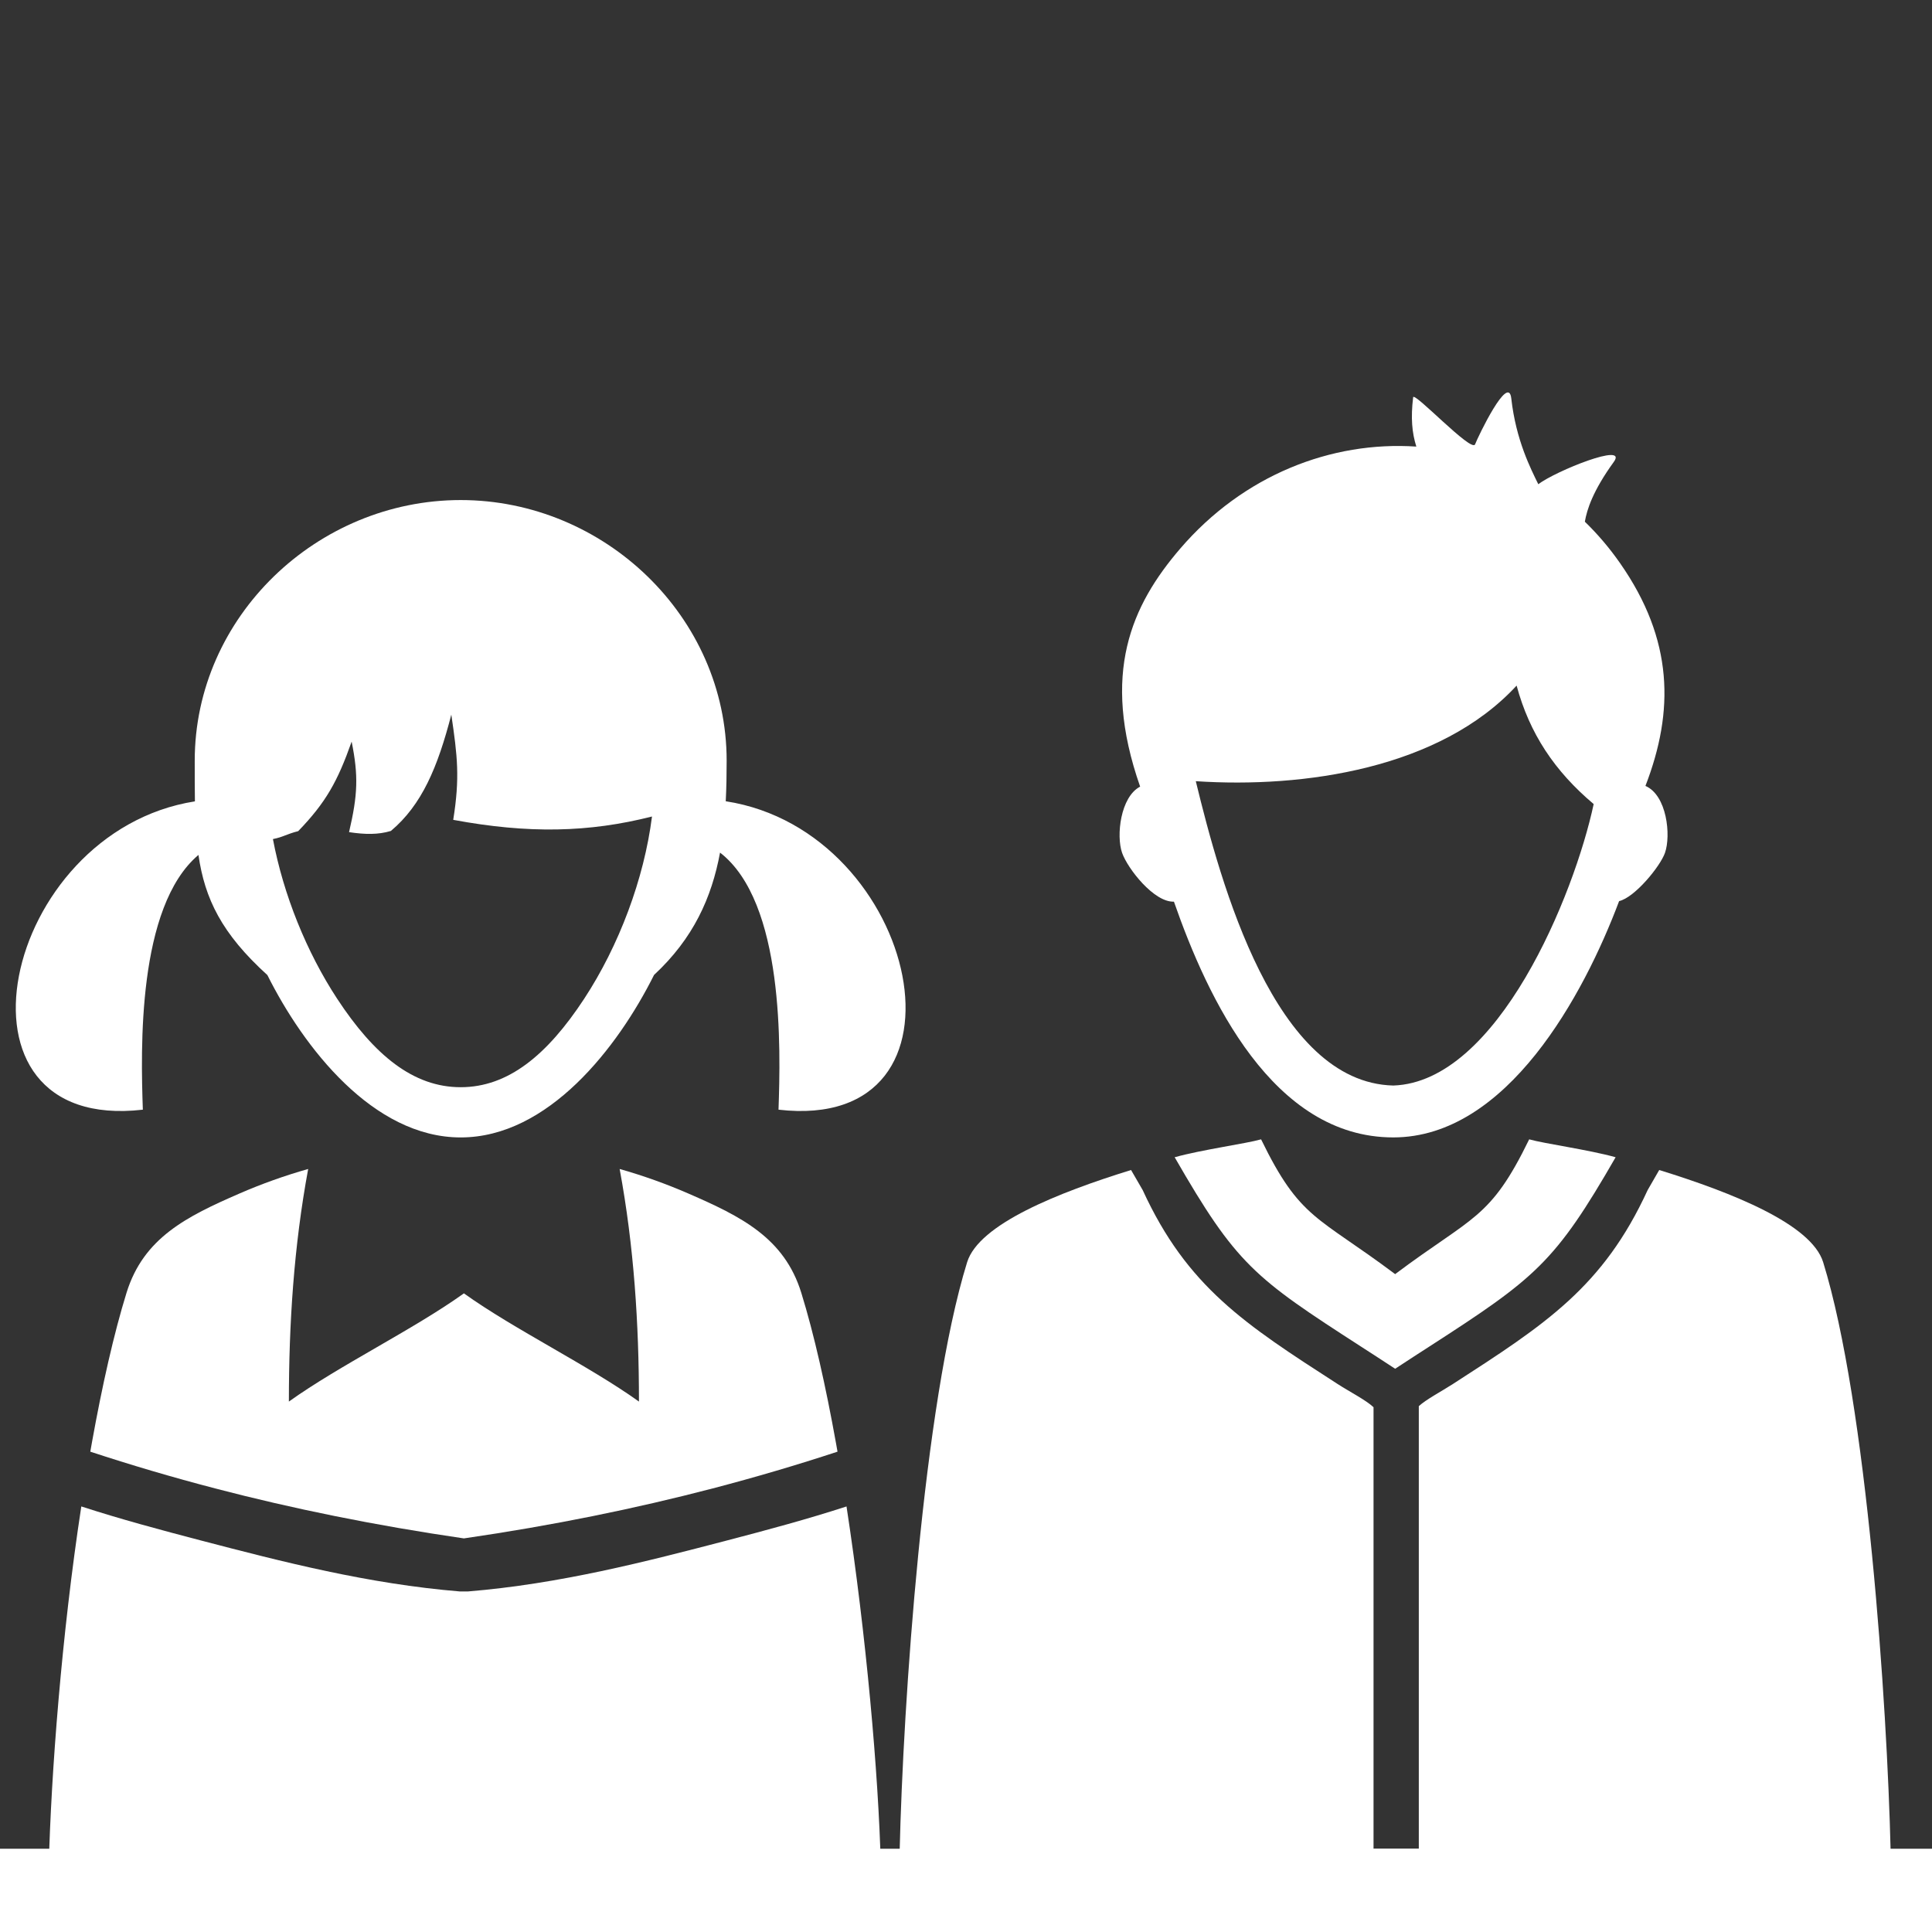 <?xml version="1.0" ?>
<!DOCTYPE svg  PUBLIC '-//W3C//DTD SVG 1.1//EN'  'http://www.w3.org/Graphics/SVG/1.1/DTD/svg11.dtd'>
<svg enable-background="new 0 0 256 256" height="256px" id="Layer_1"
	version="1.1" viewBox="0 0 256 256" width="256px" xml:space="preserve"
	xmlns="http://www.w3.org/2000/svg"
	xmlns:xlink="http://www.w3.org/1999/xlink">
<rect x="0" y="0" width="256" height="256" fill="#333333" stroke="none"/>
<g>
<g>
<path clip-rule="evenodd"
	d="M86.664,129.185c-4.795,9.604-14.018,21.531-25.621,21.531     c-11.6,0-20.816-11.917-25.615-21.515c-6.046-5.482-8.295-10.109-9.132-15.918c-8.136,6.882-7.645,25.806-7.369,33.755     c-27.337,3.154-18.743-36.808,6.899-40.854c-0.027-1.674-0.024-3.459-0.024-5.384c0-19.075,16.216-34.54,35.24-34.54     c19.023,0,35.242,15.465,35.242,34.54c0,1.831-0.03,3.619-0.12,5.37c25.715,3.964,34.363,44.025,6.992,40.868     c0.279-8.071,0.784-27.455-7.747-34.064C94.304,118.942,91.871,124.356,86.664,129.185L86.664,129.185z M86.393,108.192     c-8.375,2.123-16.365,2.295-26.338,0.442c0.893-5.596,0.563-8.402-0.254-13.942c-1.803,6.98-3.908,11.973-8.006,15.413     c-1.687,0.506-3.408,0.478-5.543,0.158c1.156-4.954,1.256-7.449,0.343-11.996c-1.859,5.269-3.413,8.066-7.079,11.863     c-1.59,0.404-1.945,0.773-3.351,1.051c1.39,7.372,4.454,14.972,8.515,21.163c4.908,7.482,10.093,11.716,16.363,11.716     s11.454-4.234,16.362-11.716C82.018,125.31,85.345,116.46,86.393,108.192z"
	fill="white" fill-rule="evenodd" />
<path clip-rule="evenodd"
	d="M112.168,199.613c2.611,17.027,4.242,35.552,4.541,47.525     c0.027,1.047-0.333,1.962-1.064,2.716c-0.732,0.754-1.643,1.132-2.688,1.132H9.985c-1.045,0-1.956-0.378-2.688-1.132     c-0.732-0.754-0.856-1.673-0.83-2.719c0.299-11.973,1.695-30.495,4.307-47.524c5.136,1.669,10.434,3.097,15.918,4.529     c10.683,2.79,22.058,5.735,34.267,6.738h1.023c12.209-1.003,23.584-3.948,34.268-6.737     C101.732,202.71,107.032,201.282,112.168,199.613z"
	fill="white" fill-rule="evenodd" />
<path clip-rule="evenodd"
	d="M31.721,158.152c2.966-1.291,6.012-2.376,9.115-3.257     c-1.904,10.274-2.558,20.547-2.558,30.82c6.673-4.779,16.521-9.558,23.192-14.338c6.674,4.78,16.523,9.558,23.195,14.338     c0-10.274-0.654-20.547-2.559-30.82c3.104,0.881,6.148,1.966,9.114,3.257c6.983,3.038,12.698,5.859,14.952,13.143     c1.705,5.509,3.248,12.405,4.597,19.903c0.069,0.384,0.138,0.768,0.206,1.155c-5.312,1.747-10.819,3.376-16.548,4.872     c-10.224,2.669-21.161,4.907-32.958,6.621c-11.797-1.716-22.734-3.952-32.958-6.621c-5.727-1.495-11.234-3.125-16.546-4.872     c0.08-0.453,0.16-0.906,0.241-1.355c1.34-7.421,2.872-14.243,4.561-19.703C19.024,164.011,24.736,161.19,31.721,158.152z"
	fill="white" fill-rule="evenodd" />
<ellipse clip-rule="evenodd" cx="198.215" cy="194.987" fill="white"
	fill-rule="evenodd" rx="5.412" ry="5.425" />
<path clip-rule="evenodd"
	d="M202.625,150.969c-5.179,10.647-7.447,10.12-17.761,17.859     c-10.314-7.739-12.583-7.212-17.763-17.859c-2.033,0.576-7.88,1.374-11.452,2.372c8.202,14.246,10.527,15.952,24.722,25.108     c1.311,0.844,2.686,1.731,4.493,2.919c1.804-1.186,3.177-2.072,4.489-2.917c14.136-9.116,16.686-11.146,24.726-25.11     C210.506,152.343,204.659,151.545,202.625,150.969z"
	fill="white" fill-rule="evenodd" />
<path clip-rule="evenodd"
	d="M151.074,104.231c-5.257-15.017-1.117-24.043,5.298-31.524     c8.378-9.765,20.054-14.287,31.299-13.532c-0.577-1.84-0.753-3.797-0.423-6.528c0.1-0.827,7.762,7.383,8.21,6.225     c0.411-1.066,4.423-9.433,4.794-6.086c0.617,5.552,2.603,9.371,3.58,11.376c2.314-1.757,11.942-5.631,10.004-2.957     c-2.777,3.835-3.565,6.329-3.834,7.924c1.681,1.629,3.244,3.457,4.662,5.487c7.098,10.165,7.193,19.609,3.365,29.523     c2.842,1.221,3.406,6.541,2.588,8.871c-0.639,1.813-4.018,5.92-6.076,6.39c-4.672,12.434-14.861,31.313-29.926,31.313     c-15.951,0-24.582-18.38-29.063-31.241c-2.63,0.114-6.13-4.366-6.867-6.463C147.884,110.729,148.465,105.592,151.074,104.231     L151.074,104.231z M211.17,106.543c-5.186-4.368-8.5-9.358-10.211-15.698c-10.14,10.987-28.161,13.619-42.51,12.666     c3.318,13.644,10.481,39.939,26.166,40.327C198.488,143.384,208.61,118.535,211.17,106.543z"
	fill="white" fill-rule="evenodd" />
<path clip-rule="evenodd"
	d="M149.872,155.033c-9.666,2.991-20.162,7.168-21.724,12.221     c-5.809,18.764-8.487,58.59-8.939,78.027c-0.076,3.153,2.418,5.705,5.562,5.705c40.061,0,80.122,0,120.184,0     c3.145,0,5.638-2.552,5.562-5.705c-0.456-19.437-3.139-59.27-8.938-78.03c-1.56-5.048-12.059-9.227-21.725-12.218l-1.533,2.661     c-5.905,12.846-13.527,17.773-25.794,25.687c-1.537,0.991-3.528,2.031-4.528,2.941v58.648h-0.321h-5.412H182v-58.507     c-1-0.943-3.153-2.037-4.773-3.083c-12.27-7.912-19.912-12.839-25.814-25.685L149.872,155.033z"
	fill="white" fill-rule="evenodd" />
<path clip-rule="evenodd" d="M0,244.97c86,0,171,0,256,0V256H0V244.97z"
	fill="white" fill-rule="evenodd" />
</g>
</g>
</svg>